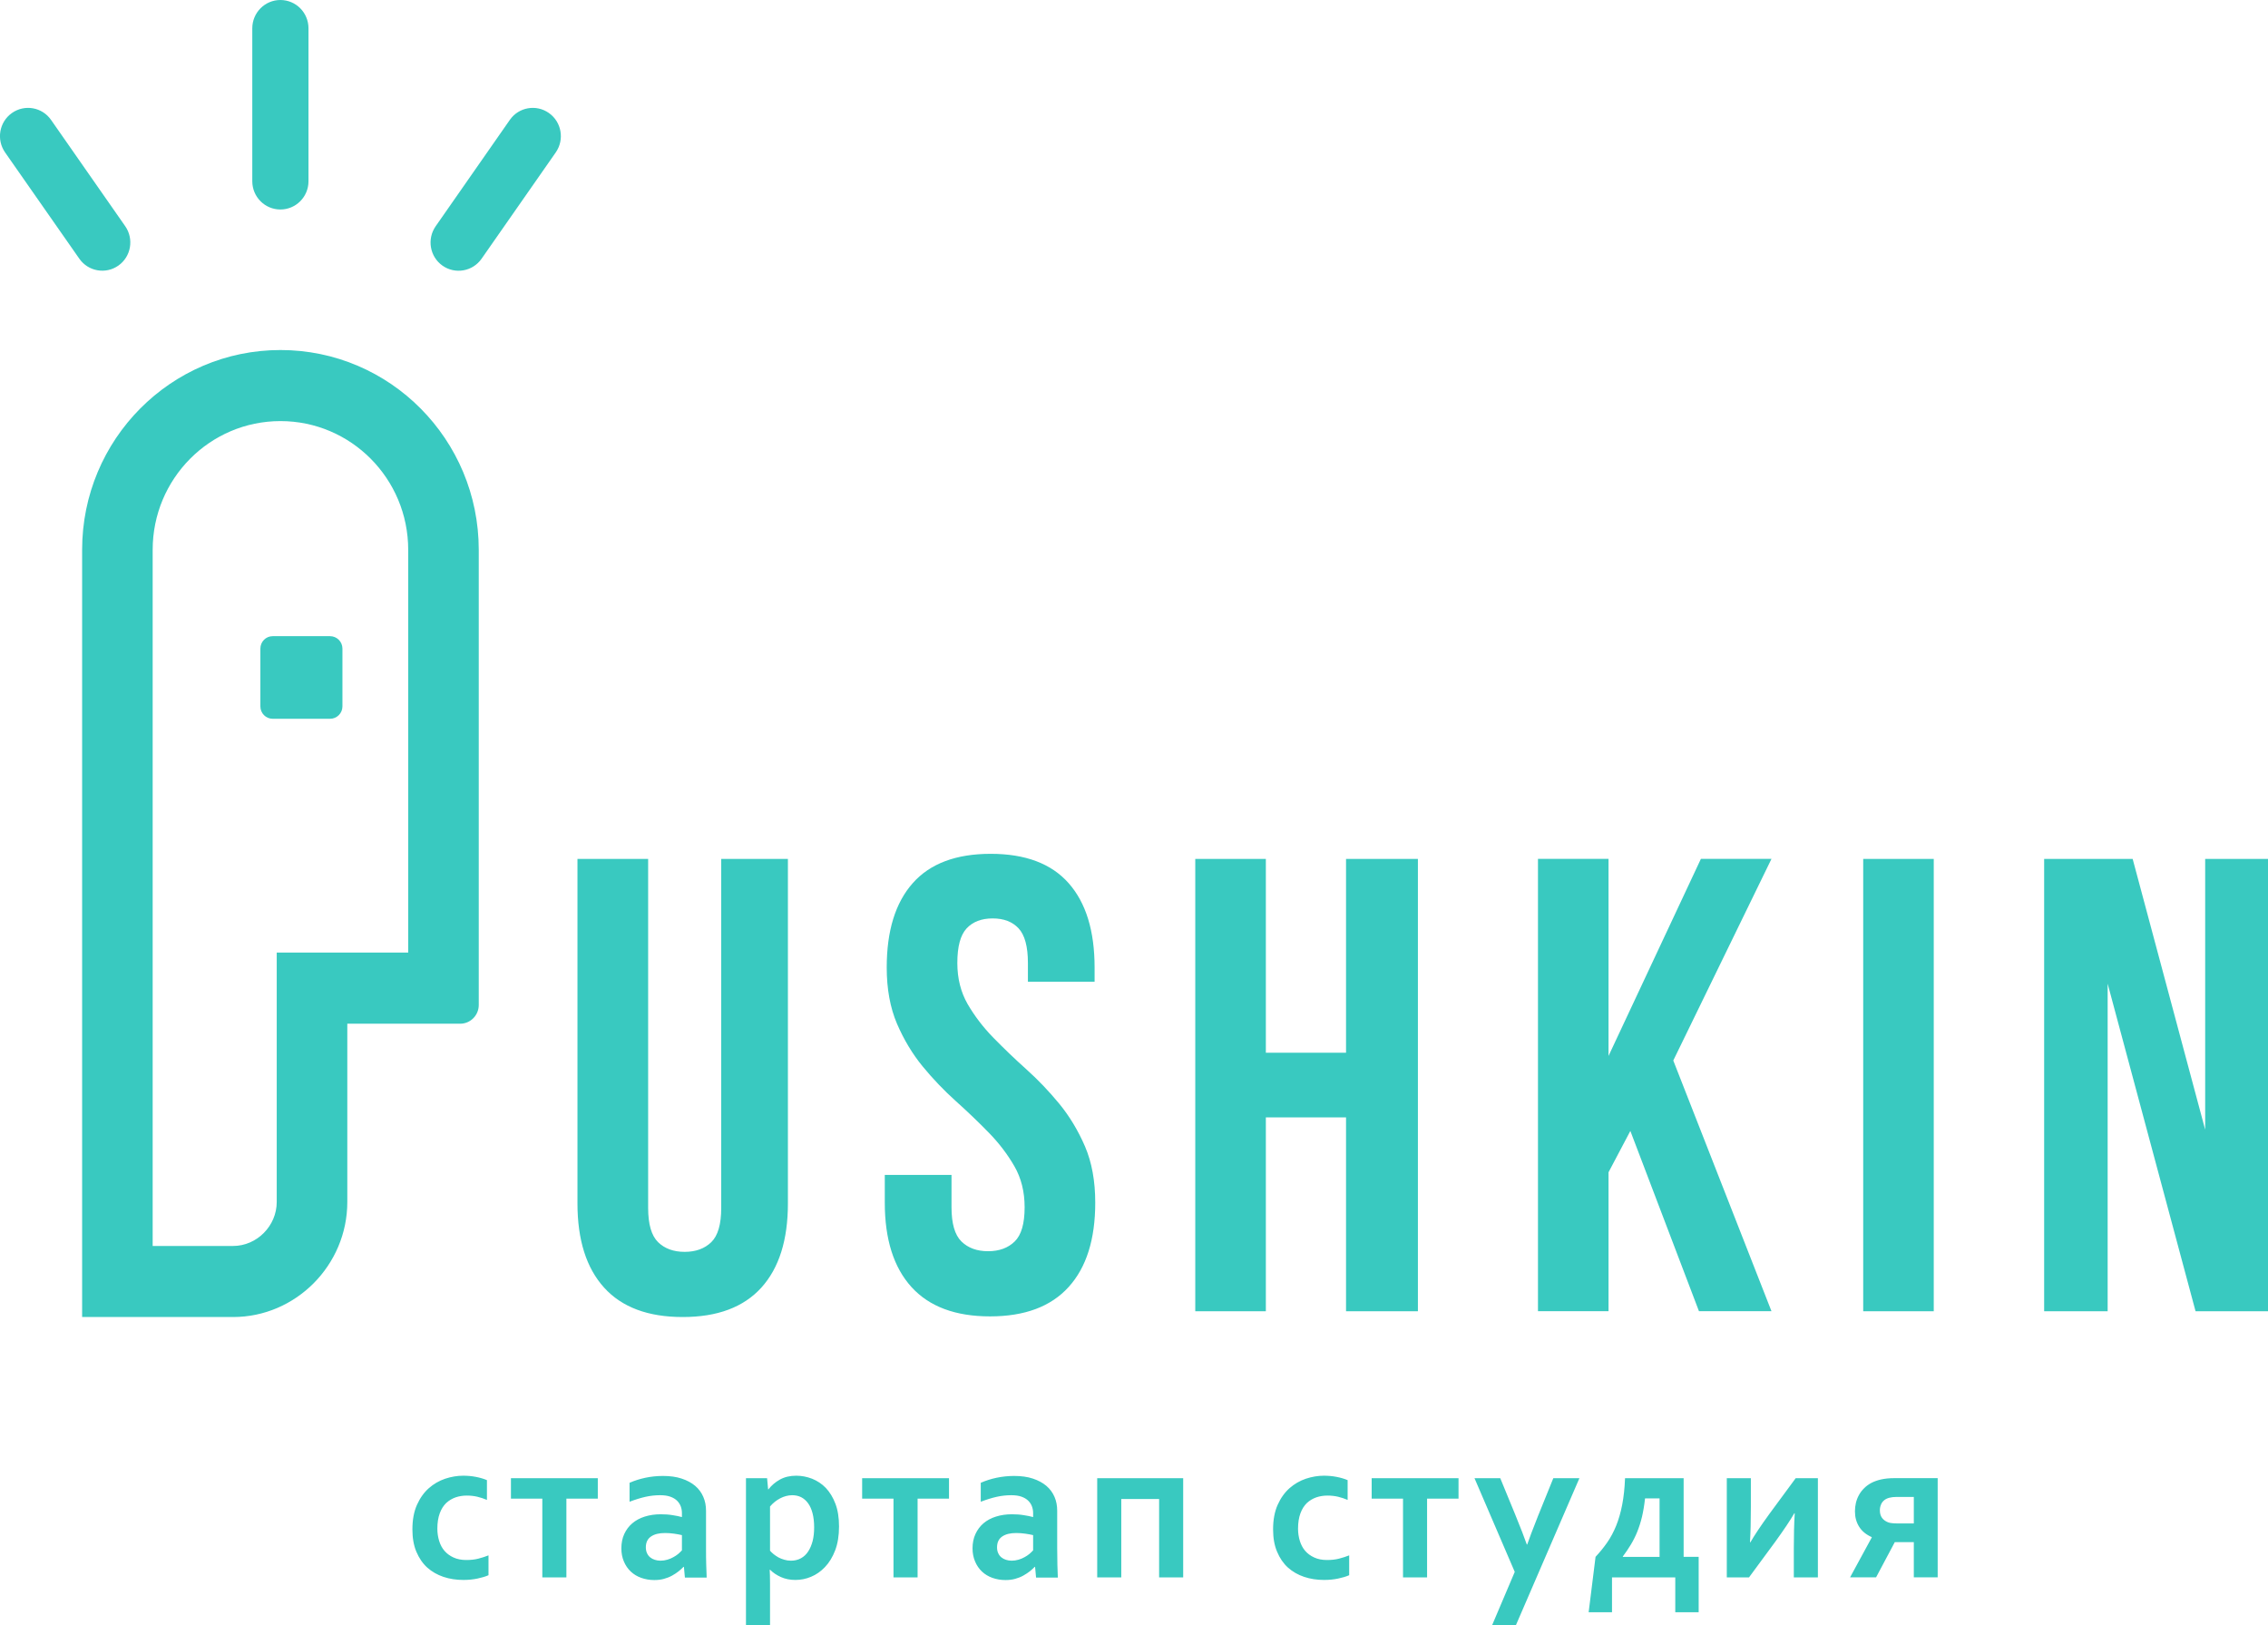 <svg width="67" height="48" viewBox="0 0 67 48" fill="none" xmlns="http://www.w3.org/2000/svg">
<path d="M14.429 46.529C14.339 46.569 14.228 46.601 14.1 46.628C13.97 46.655 13.832 46.668 13.688 46.668C13.477 46.668 13.283 46.638 13.1 46.577C12.918 46.516 12.76 46.425 12.622 46.303C12.486 46.18 12.38 46.023 12.3 45.835C12.221 45.647 12.183 45.427 12.183 45.175C12.183 44.892 12.228 44.65 12.318 44.449C12.408 44.248 12.525 44.084 12.668 43.958C12.81 43.832 12.972 43.739 13.151 43.678C13.33 43.619 13.507 43.589 13.682 43.589C13.812 43.589 13.937 43.6 14.059 43.624C14.179 43.647 14.287 43.678 14.385 43.72V44.304C14.296 44.266 14.203 44.235 14.104 44.211C14.005 44.187 13.899 44.176 13.785 44.176C13.671 44.176 13.561 44.194 13.458 44.229C13.354 44.266 13.262 44.321 13.181 44.396C13.102 44.473 13.037 44.573 12.991 44.699C12.944 44.827 12.92 44.979 12.92 45.154C12.92 45.283 12.939 45.404 12.974 45.518C13.01 45.633 13.062 45.73 13.132 45.81C13.2 45.889 13.289 45.955 13.396 46.004C13.503 46.054 13.631 46.079 13.775 46.079C13.905 46.079 14.024 46.067 14.13 46.039C14.236 46.012 14.336 45.98 14.431 45.942V46.529H14.429ZM16.023 44.267H15.094V43.663H17.66V44.267H16.732V46.593H16.021V44.267H16.023ZM20.204 46.282H20.191C20.152 46.325 20.103 46.368 20.047 46.413C19.992 46.457 19.927 46.499 19.856 46.539C19.784 46.579 19.704 46.611 19.616 46.635C19.528 46.66 19.433 46.671 19.33 46.671C19.192 46.671 19.064 46.649 18.942 46.606C18.821 46.563 18.72 46.501 18.633 46.419C18.547 46.338 18.479 46.239 18.43 46.122C18.381 46.008 18.356 45.878 18.356 45.735C18.356 45.578 18.384 45.436 18.441 45.312C18.498 45.188 18.577 45.081 18.679 44.995C18.782 44.908 18.904 44.841 19.046 44.797C19.189 44.752 19.346 44.728 19.518 44.728C19.645 44.728 19.761 44.736 19.867 44.754C19.973 44.77 20.066 44.789 20.145 44.811V44.693C20.145 44.624 20.134 44.559 20.111 44.495C20.088 44.433 20.05 44.376 20 44.326C19.949 44.277 19.883 44.237 19.8 44.208C19.718 44.179 19.618 44.165 19.499 44.165C19.355 44.165 19.211 44.181 19.067 44.213C18.923 44.246 18.766 44.294 18.598 44.358V43.798C18.745 43.734 18.899 43.685 19.064 43.65C19.228 43.615 19.401 43.597 19.58 43.596C19.792 43.596 19.979 43.621 20.137 43.674C20.296 43.726 20.429 43.798 20.537 43.889C20.644 43.981 20.724 44.09 20.777 44.215C20.831 44.339 20.857 44.476 20.857 44.623V45.727C20.857 45.921 20.858 46.087 20.863 46.226C20.868 46.365 20.871 46.489 20.876 46.598H20.233L20.204 46.282ZM20.147 45.344C20.079 45.328 20.001 45.314 19.913 45.301C19.824 45.288 19.735 45.282 19.645 45.282C19.471 45.282 19.333 45.315 19.232 45.385C19.13 45.454 19.079 45.561 19.079 45.704C19.079 45.77 19.091 45.829 19.114 45.878C19.137 45.928 19.168 45.969 19.208 46.001C19.247 46.033 19.292 46.057 19.344 46.073C19.396 46.089 19.45 46.099 19.509 46.099C19.58 46.099 19.65 46.089 19.713 46.07C19.778 46.051 19.837 46.027 19.89 45.996C19.944 45.968 19.993 45.934 20.036 45.899C20.079 45.862 20.115 45.827 20.145 45.794V45.344H20.147ZM23.4 44.165C23.277 44.167 23.158 44.199 23.046 44.258C22.933 44.317 22.835 44.396 22.748 44.498V45.805C22.778 45.84 22.814 45.873 22.857 45.909C22.9 45.942 22.946 45.974 22.998 46.003C23.05 46.03 23.107 46.054 23.171 46.071C23.233 46.09 23.299 46.099 23.367 46.099C23.476 46.099 23.575 46.075 23.662 46.027C23.749 45.979 23.82 45.912 23.875 45.826C23.933 45.739 23.975 45.636 24.007 45.516C24.037 45.395 24.051 45.263 24.051 45.114C24.051 44.958 24.035 44.819 24.004 44.699C23.974 44.581 23.929 44.481 23.872 44.403C23.815 44.325 23.747 44.264 23.668 44.224C23.589 44.184 23.498 44.165 23.4 44.165ZM23.494 46.668C23.337 46.668 23.196 46.639 23.068 46.582C22.941 46.524 22.835 46.453 22.751 46.368H22.738C22.74 46.408 22.743 46.465 22.745 46.539C22.746 46.612 22.748 46.692 22.748 46.78V47.998H22.037V43.663H22.661L22.691 43.991H22.702C22.791 43.875 22.903 43.779 23.041 43.702C23.179 43.626 23.339 43.589 23.522 43.589C23.681 43.589 23.836 43.619 23.99 43.678C24.142 43.739 24.278 43.828 24.397 43.951C24.514 44.076 24.609 44.23 24.68 44.419C24.751 44.605 24.786 44.829 24.786 45.087C24.786 45.36 24.748 45.594 24.672 45.794C24.596 45.992 24.496 46.157 24.371 46.287C24.248 46.417 24.11 46.513 23.958 46.575C23.811 46.638 23.654 46.668 23.494 46.668ZM26.397 44.267H25.469V43.663H28.035V44.267H27.107V46.593H26.395V44.267H26.397ZM30.578 46.282H30.566C30.526 46.325 30.477 46.368 30.422 46.413C30.366 46.457 30.301 46.499 30.23 46.539C30.159 46.579 30.078 46.611 29.991 46.635C29.902 46.66 29.807 46.671 29.704 46.671C29.566 46.671 29.438 46.649 29.316 46.606C29.196 46.563 29.094 46.501 29.007 46.419C28.922 46.338 28.854 46.239 28.805 46.122C28.756 46.008 28.73 45.878 28.73 45.735C28.73 45.578 28.759 45.436 28.816 45.312C28.873 45.188 28.952 45.081 29.053 44.995C29.156 44.908 29.278 44.841 29.421 44.797C29.563 44.752 29.72 44.728 29.893 44.728C30.019 44.728 30.135 44.736 30.241 44.754C30.347 44.77 30.441 44.789 30.52 44.811V44.693C30.52 44.624 30.509 44.559 30.485 44.495C30.463 44.433 30.425 44.376 30.374 44.326C30.323 44.277 30.257 44.237 30.175 44.208C30.092 44.179 29.992 44.165 29.874 44.165C29.73 44.165 29.585 44.181 29.441 44.213C29.297 44.246 29.14 44.294 28.973 44.358V43.798C29.12 43.734 29.273 43.685 29.438 43.65C29.603 43.615 29.776 43.597 29.954 43.596C30.167 43.596 30.354 43.621 30.512 43.674C30.67 43.726 30.803 43.798 30.911 43.889C31.019 43.981 31.098 44.09 31.152 44.215C31.206 44.339 31.231 44.476 31.231 44.623V45.727C31.231 45.921 31.233 46.087 31.237 46.226C31.242 46.365 31.245 46.489 31.25 46.598H30.607L30.578 46.282ZM30.521 45.344C30.453 45.328 30.376 45.314 30.287 45.301C30.198 45.288 30.11 45.282 30.019 45.282C29.845 45.282 29.707 45.315 29.606 45.385C29.505 45.454 29.454 45.561 29.454 45.704C29.454 45.77 29.465 45.829 29.489 45.878C29.511 45.928 29.543 45.969 29.582 46.001C29.622 46.033 29.666 46.057 29.718 46.073C29.771 46.089 29.825 46.099 29.883 46.099C29.954 46.099 30.024 46.089 30.087 46.07C30.152 46.051 30.211 46.027 30.265 45.996C30.319 45.968 30.368 45.934 30.411 45.899C30.453 45.862 30.49 45.827 30.52 45.794V45.344H30.521ZM33.124 44.277V46.593H32.413V43.663H34.953V46.593H34.242V44.277H33.124ZM39.855 46.529C39.765 46.569 39.654 46.601 39.526 46.628C39.396 46.655 39.258 46.668 39.114 46.668C38.903 46.668 38.709 46.638 38.526 46.577C38.344 46.516 38.186 46.425 38.048 46.303C37.912 46.18 37.806 46.023 37.727 45.835C37.647 45.647 37.609 45.427 37.609 45.175C37.609 44.892 37.654 44.65 37.744 44.449C37.834 44.248 37.952 44.084 38.094 43.958C38.237 43.832 38.398 43.739 38.577 43.678C38.756 43.619 38.934 43.589 39.108 43.589C39.238 43.589 39.363 43.6 39.485 43.624C39.605 43.647 39.713 43.678 39.811 43.72V44.304C39.722 44.266 39.629 44.235 39.531 44.211C39.431 44.187 39.325 44.176 39.211 44.176C39.097 44.176 38.987 44.194 38.884 44.229C38.78 44.266 38.688 44.321 38.607 44.396C38.528 44.473 38.463 44.573 38.417 44.699C38.37 44.827 38.346 44.979 38.346 45.154C38.346 45.283 38.365 45.404 38.4 45.518C38.436 45.633 38.489 45.73 38.558 45.81C38.626 45.889 38.715 45.955 38.823 46.004C38.929 46.054 39.057 46.079 39.201 46.079C39.331 46.079 39.45 46.067 39.556 46.039C39.662 46.012 39.762 45.98 39.857 45.942V46.529H39.855ZM41.449 44.267H40.521V43.663H43.087V44.267H42.158V46.593H41.447V44.267H41.449ZM43.559 43.663H44.32L44.756 44.723C44.921 45.127 45.036 45.425 45.104 45.62H45.117C45.168 45.468 45.272 45.189 45.435 44.779L45.887 43.663H46.658L44.784 48H44.081L44.748 46.43L43.559 43.663ZM49.737 43.663V45.985H50.181V47.622H49.49V46.593H47.621V47.622H46.931L47.135 45.985C47.262 45.85 47.376 45.709 47.479 45.561C47.582 45.413 47.67 45.247 47.745 45.063C47.819 44.88 47.878 44.674 47.922 44.446C47.966 44.218 47.995 43.956 48.006 43.663H49.737ZM48.597 44.258C48.575 44.46 48.545 44.64 48.507 44.803C48.468 44.964 48.421 45.111 48.366 45.247C48.312 45.381 48.248 45.507 48.177 45.625C48.106 45.743 48.028 45.859 47.941 45.974V45.987H49.026V44.259H48.597V44.258ZM53.703 43.663V46.593H52.992V45.743C52.992 45.358 53 45.011 53.019 44.699H53.006C52.884 44.912 52.697 45.189 52.447 45.535L51.668 46.593H51.012V43.663H51.723V44.513C51.723 44.932 51.714 45.28 51.697 45.556H51.709C51.825 45.355 52.01 45.076 52.267 44.722L53.047 43.663H53.703ZM56.027 44.216C55.861 44.216 55.739 44.25 55.663 44.313C55.618 44.35 55.585 44.393 55.566 44.446C55.544 44.498 55.534 44.553 55.534 44.612C55.534 44.703 55.556 44.778 55.598 44.835C55.64 44.892 55.699 44.935 55.777 44.966C55.811 44.979 55.851 44.987 55.897 44.991C55.943 44.996 55.997 44.999 56.059 44.999H56.537V44.216H56.027ZM54.798 44.642C54.798 44.557 54.807 44.474 54.826 44.393C54.845 44.312 54.875 44.234 54.915 44.162C54.955 44.088 55.005 44.021 55.067 43.961C55.127 43.899 55.2 43.846 55.284 43.801C55.368 43.757 55.466 43.723 55.577 43.698C55.688 43.674 55.818 43.661 55.965 43.661H57.242V46.591H56.537V45.551H55.975L55.422 46.591H54.654L55.294 45.414V45.403C55.129 45.33 55.005 45.229 54.923 45.098C54.84 44.967 54.798 44.818 54.798 44.642Z" fill="#39C9C0"/>
<path fill-rule="evenodd" clip-rule="evenodd" d="M8.055 18.791H9.751C9.951 18.791 10.116 18.955 10.116 19.158V20.866C10.116 21.067 9.952 21.231 9.751 21.231H8.055C7.855 21.231 7.692 21.067 7.692 20.866V19.158C7.692 18.955 7.855 18.791 8.055 18.791ZM37.395 38.731H35.31V25.371H37.395V31.096H39.764V25.371H41.887V38.731H39.764V33.006H37.395V38.731ZM19.147 25.371V35.678C19.147 36.161 19.245 36.498 19.44 36.69C19.635 36.881 19.898 36.977 20.226 36.977C20.553 36.977 20.816 36.881 21.013 36.69C21.209 36.498 21.306 36.161 21.306 35.678V25.371H23.276V35.544C23.276 36.626 23.015 37.455 22.491 38.034C21.966 38.613 21.192 38.902 20.169 38.902C19.145 38.902 18.371 38.613 17.847 38.034C17.322 37.455 17.059 36.626 17.059 35.544V25.371H19.147ZM26.195 28.578C26.195 27.496 26.45 26.666 26.963 26.087C27.475 25.508 28.243 25.22 29.266 25.22C30.29 25.22 31.058 25.508 31.569 26.087C32.081 26.666 32.336 27.496 32.336 28.578V28.997H30.366V28.444C30.366 27.96 30.274 27.62 30.092 27.423C29.908 27.225 29.653 27.128 29.323 27.128C28.996 27.128 28.739 27.226 28.555 27.423C28.372 27.62 28.281 27.96 28.281 28.444C28.281 28.901 28.383 29.305 28.584 29.656C28.787 30.005 29.038 30.337 29.342 30.648C29.646 30.959 29.971 31.272 30.318 31.583C30.665 31.894 30.991 32.236 31.294 32.604C31.596 32.973 31.85 33.394 32.053 33.864C32.255 34.335 32.355 34.889 32.355 35.525C32.355 36.607 32.094 37.436 31.569 38.015C31.045 38.594 30.271 38.883 29.247 38.883C28.224 38.883 27.45 38.594 26.925 38.015C26.401 37.436 26.138 36.607 26.138 35.525V34.705H28.109V35.659C28.109 36.142 28.207 36.479 28.402 36.67C28.598 36.862 28.859 36.958 29.189 36.958C29.518 36.958 29.78 36.862 29.976 36.67C30.172 36.479 30.269 36.142 30.269 35.659C30.269 35.201 30.168 34.798 29.966 34.447C29.764 34.097 29.512 33.765 29.208 33.454C28.905 33.143 28.579 32.831 28.232 32.52C27.885 32.208 27.559 31.867 27.256 31.499C26.954 31.13 26.701 30.709 26.498 30.238C26.297 29.766 26.195 29.212 26.195 28.578ZM15.062 3.54L12.87 6.683C12.607 7.061 12.697 7.582 13.071 7.846C13.445 8.11 13.963 8.019 14.226 7.643L16.418 4.502C16.681 4.124 16.591 3.604 16.217 3.339C15.843 3.074 15.325 3.163 15.062 3.54ZM1.507 3.54L3.699 6.681C3.962 7.059 3.872 7.581 3.498 7.844C3.124 8.109 2.606 8.018 2.343 7.641L0.15 4.502C-0.113 4.124 -0.023 3.604 0.351 3.339C0.726 3.074 1.243 3.163 1.507 3.54ZM9.113 0.836V5.354C9.113 5.815 8.741 6.188 8.283 6.188C7.825 6.188 7.453 5.815 7.453 5.354V0.836C7.453 0.375 7.825 0 8.283 0C8.741 0 9.113 0.373 9.113 0.836ZM10.26 30.238V35.504C10.26 37.369 8.738 38.902 6.886 38.902H2.426V16.24C2.426 12.981 5.049 10.339 8.285 10.339C11.521 10.339 14.143 12.982 14.143 16.24V29.686C14.143 29.991 13.896 30.238 13.595 30.238H10.26ZM4.51 36.803H6.886C7.588 36.803 8.175 36.211 8.175 35.504V28.137H12.059V16.24C12.059 14.14 10.369 12.438 8.285 12.438C6.2 12.438 4.51 14.14 4.51 16.24V36.803Z" fill="#39C9C0"/>
<path d="M62.263 29.055V38.731H60.387V25.371H63.002L65.144 33.368V25.371H67.002V38.731H64.86L62.263 29.055ZM48.163 33.405L47.518 34.627V38.73H45.434V25.369H47.518V31.191L50.247 25.369H52.332L49.431 31.325L52.332 38.73H50.19L48.163 33.405ZM55.042 25.371H57.126V38.731H55.042V25.371Z" fill="#39C9C0"/>
</svg>
